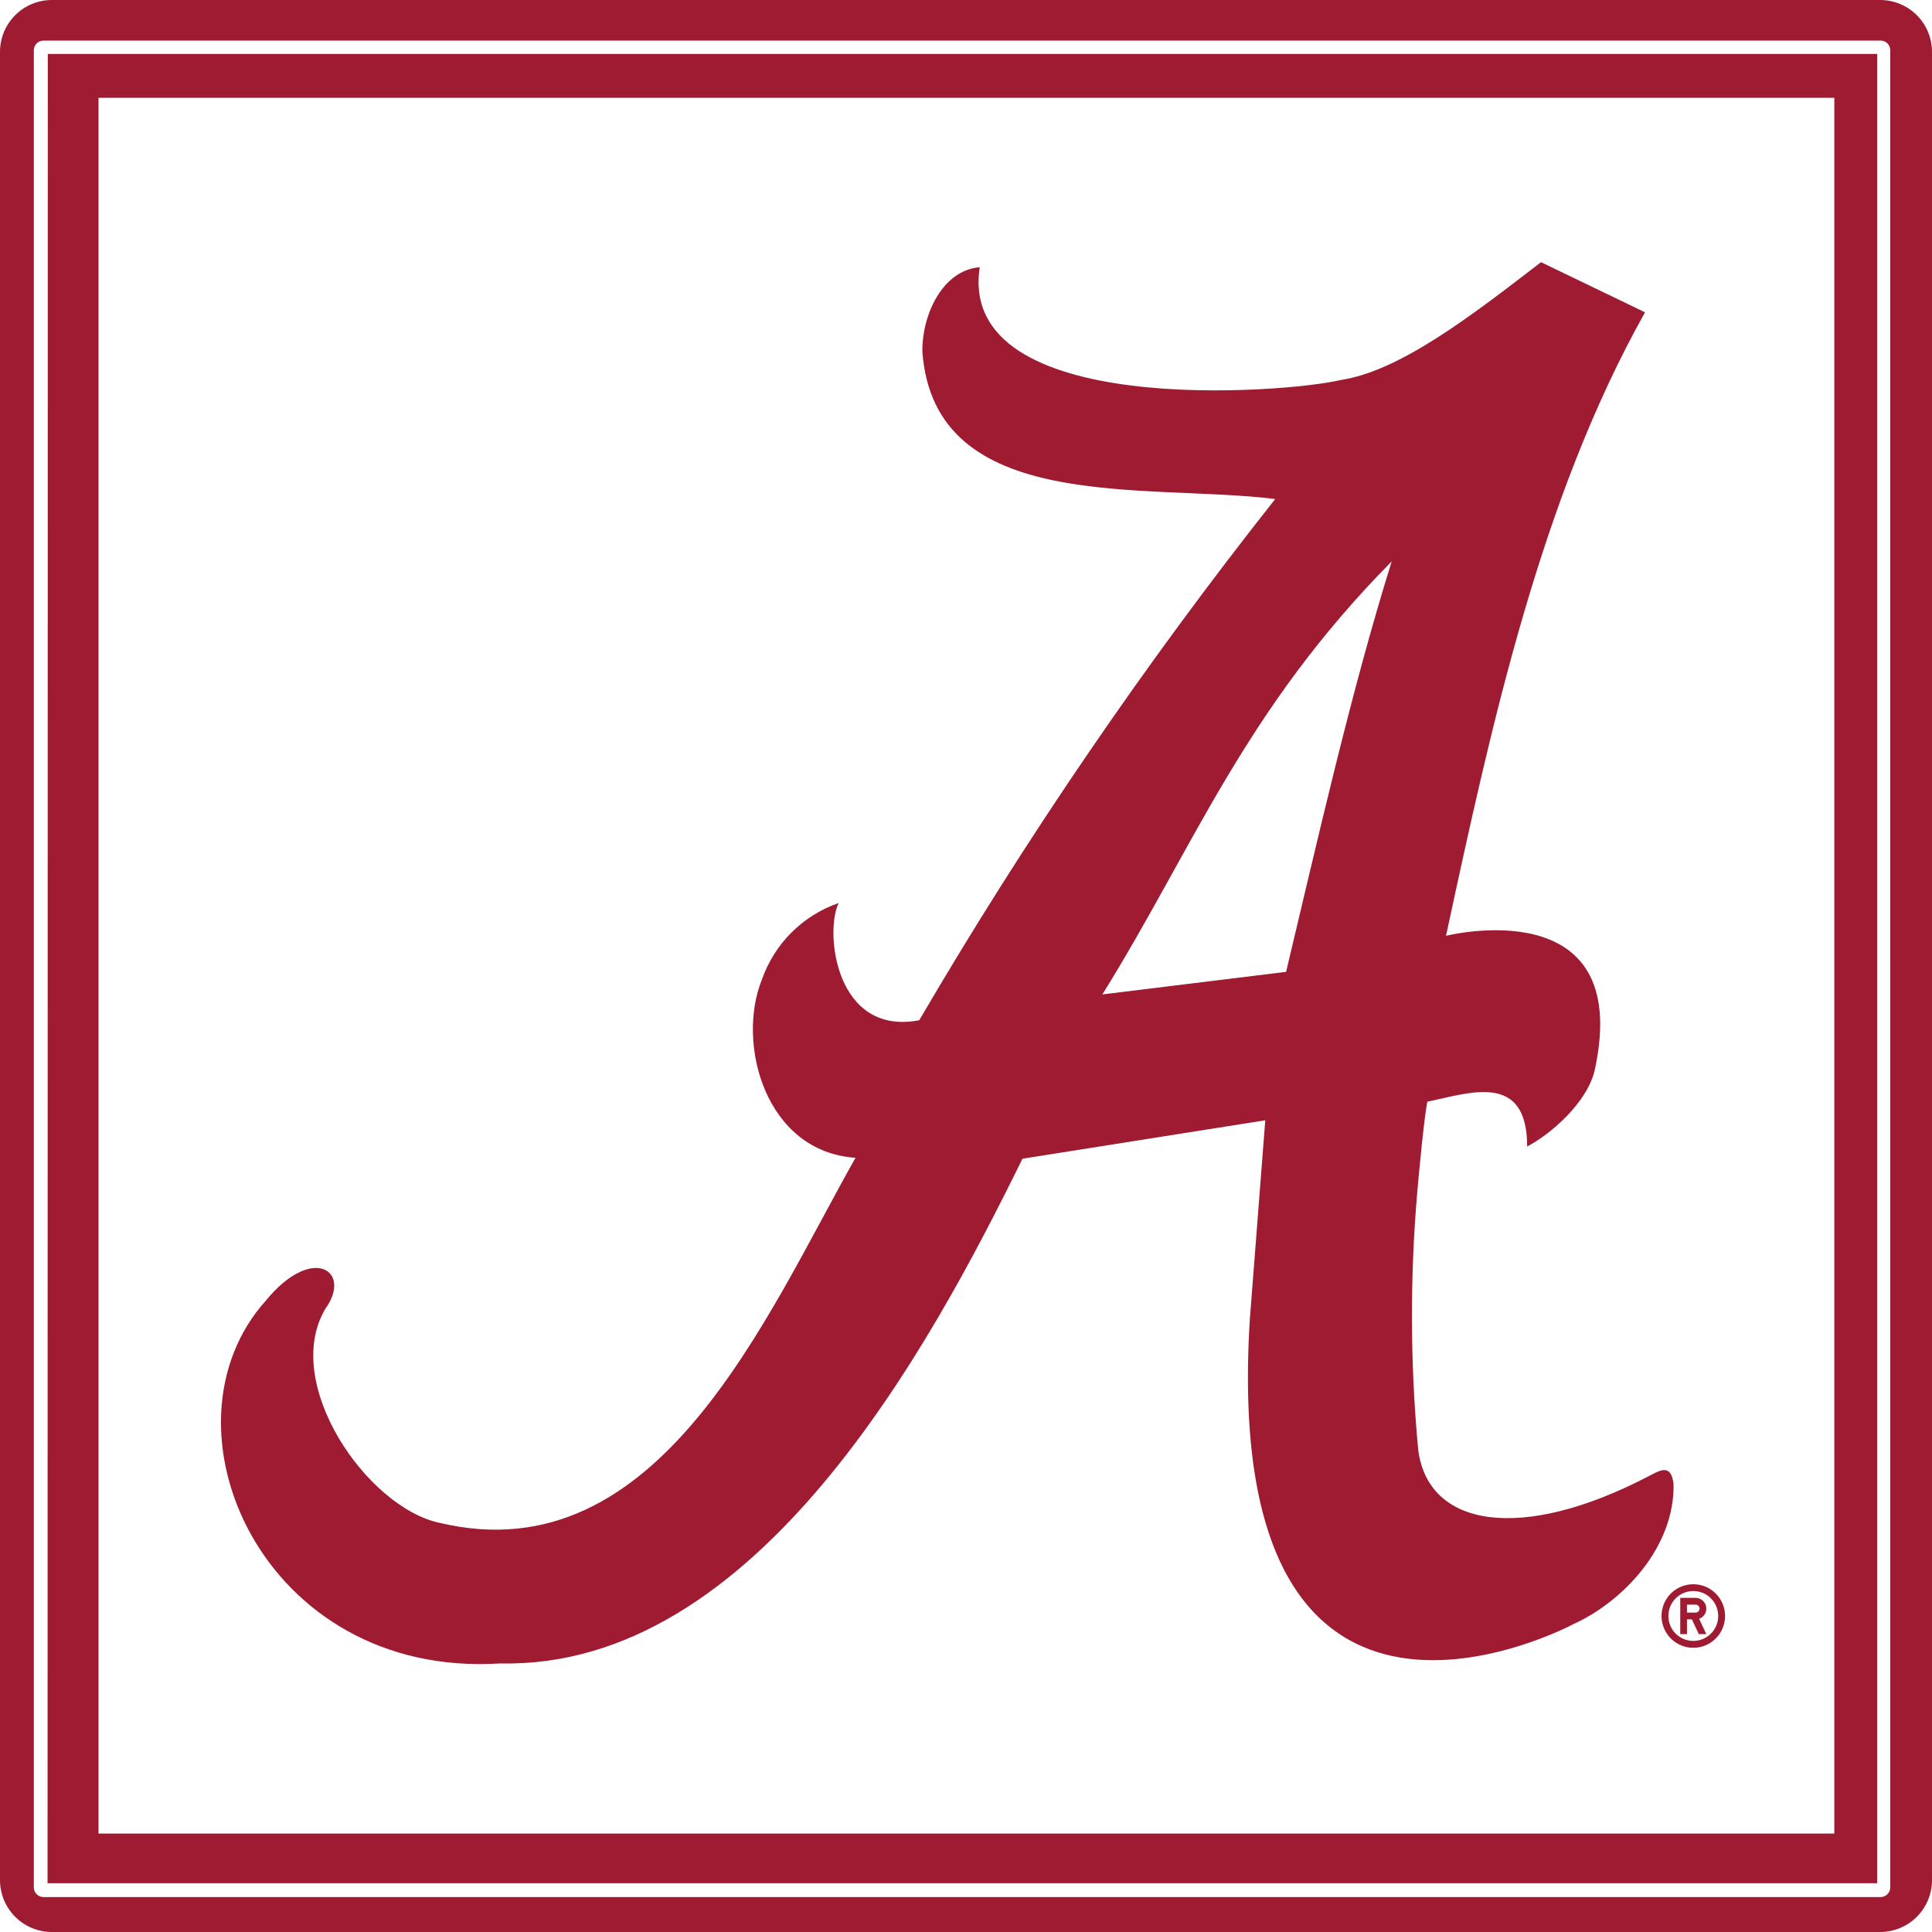 <svg width="100" height="100" viewBox="0 0 100 100" fill="none" xmlns="http://www.w3.org/2000/svg">
<path d="M97.316 0H2.684C1.972 0 1.289 0.283 0.786 0.786C0.283 1.289 4.65696e-06 1.972 4.65696e-06 2.684V97.311C-0.001 97.664 0.068 98.013 0.203 98.34C0.337 98.666 0.535 98.962 0.784 99.212C1.034 99.462 1.33 99.66 1.656 99.795C1.982 99.93 2.331 100 2.684 100H97.316C98.028 100 98.71 99.717 99.214 99.214C99.717 98.71 100 98.028 100 97.316V2.684C100 1.972 99.717 1.289 99.214 0.786C98.71 0.283 98.028 0 97.316 0ZM97.839 97.691C97.839 97.824 97.786 97.951 97.692 98.045C97.599 98.138 97.472 98.191 97.339 98.191H2.25C2.184 98.191 2.119 98.178 2.058 98.153C1.998 98.127 1.942 98.091 1.896 98.044C1.85 97.997 1.813 97.942 1.788 97.881C1.763 97.82 1.751 97.755 1.751 97.689V2.6C1.751 2.467 1.804 2.34 1.897 2.246C1.991 2.153 2.118 2.1 2.251 2.1H97.34C97.473 2.1 97.6 2.153 97.694 2.246C97.787 2.34 97.84 2.467 97.84 2.6L97.839 97.691Z" fill="#9E1B32"/>
<path d="M87.644 84.933C86.929 84.933 86.356 84.356 86.356 83.644C86.356 82.929 86.929 82.352 87.644 82.352C88.359 82.352 88.933 82.929 88.933 83.644C88.933 84.356 88.359 84.933 87.644 84.933ZM87.644 82C86.734 82 86 82.735 86 83.644C86 84.551 86.734 85.289 87.644 85.289C88.554 85.289 89.289 84.551 89.289 83.644C89.289 82.735 88.554 82 87.644 82Z" fill="#9E1B32"/>
<path d="M87.763 83.467H87.318V83.056H87.763C87.873 83.056 87.97 83.147 87.97 83.263C87.97 83.376 87.873 83.467 87.763 83.467ZM88.319 83.263C88.319 82.953 88.066 82.704 87.763 82.704H86.97V84.582H87.318V83.819H87.572L87.93 84.582H88.319L87.946 83.787C88.166 83.712 88.319 83.504 88.319 83.263Z" fill="#9E1B32"/>
<path d="M2.462 97.475H97.162V2.791H2.474L2.462 97.475ZM5.099 5.062H94.944V94.904H5.099V5.062Z" fill="#9E1B32"/>
<path d="M85.27 76.44C78.793 79.805 73.926 79.098 73.406 75.04C72.99 70.594 72.975 66.12 73.36 61.671C73.438 60.78 73.706 57.897 73.877 57.026C76.089 56.562 79.045 55.476 79.045 59.343C80.164 58.769 82.215 57.077 82.566 55.282C84.517 46.002 74.846 48.437 74.846 48.437C77.204 37.474 79.746 25.798 85.146 16.165L79.764 13.57C76.121 16.376 72.448 19.211 69.388 19.67C66.594 20.349 49.509 21.698 50.711 13.831C48.802 13.985 47.729 16.244 47.741 18.194C48.358 26.68 59.327 24.994 66.006 25.829C59.241 34.38 53.084 43.395 47.58 52.807C43.242 53.641 42.671 48.23 43.41 46.74C42.492 47.057 41.658 47.578 40.97 48.264C40.282 48.949 39.758 49.781 39.437 50.698C38.096 54.012 39.613 59.616 44.282 59.927C39.649 68.106 34.118 81.509 22.776 78.827C18.982 78.04 14.551 71.577 16.845 67.736C18.252 65.774 16.165 64.386 13.773 67.305C7.886 73.836 13.566 86.881 25.895 86.099C39.149 86.386 48.086 69.817 52.922 59.975L65.49 57.986L64.69 68.302C63.105 93.953 81.463 84.052 81.463 84.052C84.016 82.887 86.689 80.079 86.623 76.807C86.489 75.699 85.887 76.128 85.27 76.44ZM66.57 50.303L57.059 51.471C61.8 43.844 64.392 36.79 72.034 29.057C69.924 35.809 68.199 43.475 66.568 50.303H66.57Z" fill="#9E1B32"/>
</svg>
